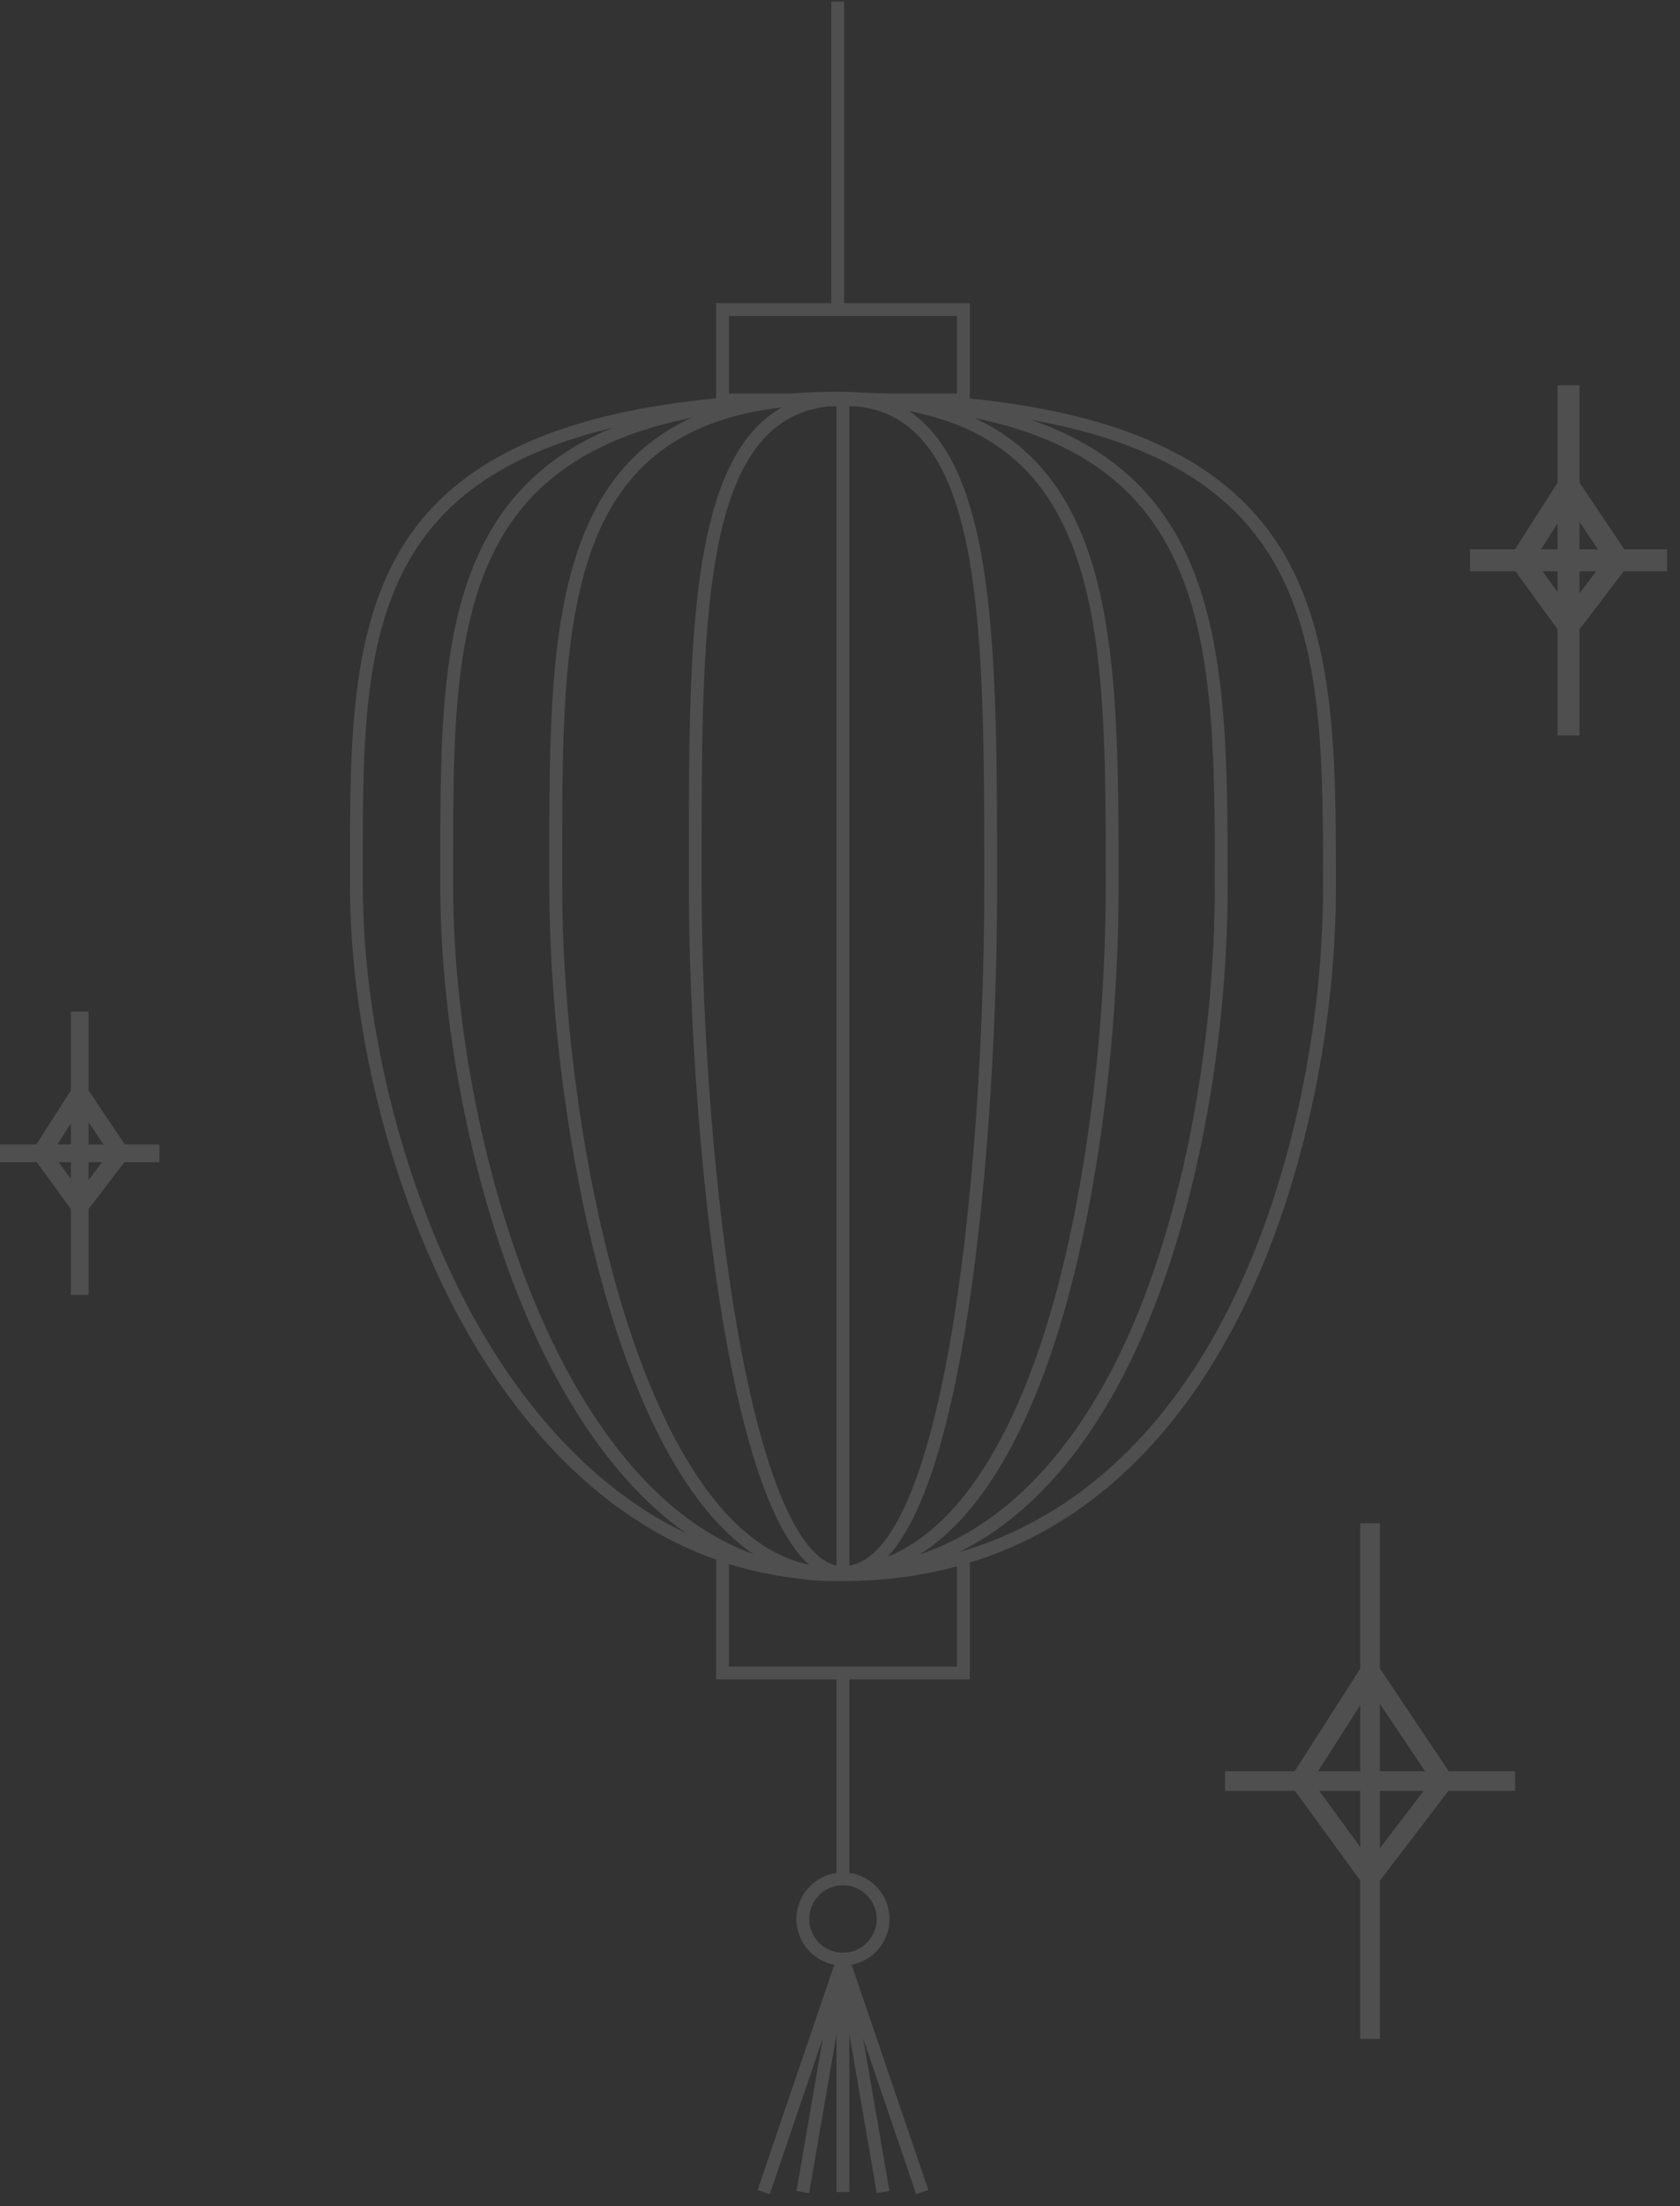 <svg width="96" height="126" viewBox="0 0 96 126" fill="none" xmlns="http://www.w3.org/2000/svg">
<rect x="0" y="0" width="96" height="126" fill="#333333" stroke="none"/>
<g opacity="0.14">
<path d="M69.627 75.849C65.972 82.537 60.918 86.874 54.8 88.65C56.067 88.02 57.272 87.212 58.407 86.223C61.126 83.857 63.454 80.474 65.326 76.169C68.347 69.223 70.151 59.664 70.151 50.599C70.151 43.028 70.151 35.877 67.34 30.762C65.58 27.561 62.827 25.323 58.92 23.979C75.605 26.937 75.605 37.612 75.605 50.599C75.605 59.558 73.371 68.997 69.627 75.849ZM54.686 89.459V95.18H41.653V89.334C41.825 89.384 41.998 89.429 42.171 89.476C43.259 89.787 44.4 90.017 45.597 90.154C46.262 90.25 46.947 90.3 47.656 90.3C47.714 90.3 47.771 90.297 47.829 90.297C47.943 90.298 48.055 90.3 48.17 90.3C50.428 90.3 52.582 90.021 54.623 89.474C54.644 89.467 54.665 89.464 54.686 89.459ZM27.404 75.842C23.29 68.694 20.734 59.022 20.734 50.599L20.733 49.638C20.727 42.1 20.722 35.59 24.127 30.838C26.333 27.761 29.884 25.651 35.003 24.433C31.816 25.754 29.506 27.742 27.964 30.445C25.151 35.375 25.155 41.985 25.16 49.638L25.16 50.599C25.16 59.133 27.222 68.933 30.541 76.176C32.395 80.222 35.2 84.754 39.209 87.568C33.67 84.925 29.859 80.104 27.404 75.842ZM41.653 18.046H54.686V22.475H50.958C50.522 22.461 50.081 22.45 49.632 22.443C48.997 22.398 48.339 22.376 47.656 22.376C46.811 22.376 46.007 22.409 45.236 22.475H41.653V18.046ZM55.49 86.126C57.444 83.758 59.116 80.378 60.459 76.079C62.626 69.143 63.92 59.596 63.92 50.543C63.92 42.984 63.92 35.845 61.907 30.75C60.617 27.485 58.584 25.218 55.686 23.873C69.416 26.675 69.418 37.452 69.418 50.599C69.418 59.568 67.637 69.018 64.653 75.878C62.469 80.9 58.707 86.698 52.568 88.775C53.601 88.114 54.577 87.231 55.49 86.126ZM33.397 30.433C31.383 35.346 31.386 41.944 31.39 49.584L31.391 50.543C31.391 59.063 32.869 68.852 35.251 76.085C37.329 82.396 39.982 86.678 43.064 88.766C37.301 86.683 33.508 80.89 31.207 75.871C27.93 68.718 25.893 59.034 25.893 50.599L25.893 49.638C25.887 42.089 25.884 35.57 28.6 30.807C30.661 27.195 34.201 24.921 39.513 23.863C36.668 25.162 34.669 27.329 33.397 30.433ZM55.144 75.998C56.292 69.088 56.978 59.575 56.978 50.554C56.978 43.023 56.978 35.911 55.915 30.851C55.14 27.164 53.848 24.742 51.945 23.479C63.185 25.618 63.187 36.782 63.187 50.543C63.187 59.527 61.906 68.99 59.76 75.861C58.144 81.029 55.334 87.021 50.722 88.91C52.565 86.917 54.047 82.601 55.144 75.998ZM40.42 30.535C39.357 35.413 39.359 41.985 39.361 49.594V50.554C39.361 62.138 41.089 84.776 46.234 89.367C41.099 88.3 37.83 81.574 35.947 75.854C33.588 68.69 32.123 58.992 32.123 50.543L32.123 49.584C32.119 42.022 32.116 35.49 34.075 30.71C35.887 26.29 39.292 23.883 44.678 23.269C42.616 24.428 41.233 26.81 40.42 30.535ZM48.536 89.422V23.209H48.988C56.244 24.015 56.245 35.786 56.245 50.554C56.245 59.537 55.563 69.004 54.421 75.878C53.014 84.343 50.985 89.001 48.536 89.422ZM47.803 23.209V89.415C45.587 88.944 43.583 84.178 42.129 75.874C40.874 68.708 40.094 59.005 40.094 50.554V49.594C40.091 42.027 40.09 35.492 41.136 30.691C42.169 25.957 44.15 23.555 47.335 23.209H47.803ZM50.097 109.599C50.097 110.577 49.365 111.385 48.421 111.509V111.509L48.148 111.52C48.136 111.52 48.126 111.523 48.115 111.525C47.077 111.496 46.242 110.644 46.242 109.599C46.242 108.536 47.106 107.672 48.169 107.672C49.232 107.672 50.097 108.536 50.097 109.599ZM72.798 30.731C69.683 26.22 64.081 23.63 55.419 22.763V17.313H48.236V0.089H47.502V17.313H40.92V22.749C32.245 23.583 26.641 26.075 23.532 30.412C19.989 35.355 19.995 42.294 20 49.638L20.001 50.599C20.001 59.143 22.595 68.956 26.769 76.208C29.575 81.081 34.115 86.662 40.931 89.079L40.92 95.912H47.803V106.967C46.509 107.146 45.509 108.258 45.509 109.599C45.509 110.897 46.443 111.98 47.674 112.212L43.292 125.076L43.986 125.312L47.019 116.409L45.514 125.132L46.236 125.256L47.803 116.174V125.194H48.536V116.174L50.102 125.256L50.825 125.132L49.32 116.409L52.353 125.312L53.047 125.076L48.665 112.212C49.896 111.98 50.83 110.897 50.83 109.599C50.83 108.258 49.83 107.146 48.536 106.967V95.912H55.419V89.245C57.617 88.569 59.678 87.569 61.585 86.248C64.996 83.885 67.918 80.503 70.27 76.199C74.07 69.246 76.339 59.674 76.339 50.599C76.339 43.017 76.339 35.856 72.798 30.731Z" fill="white"/>
<path d="M78.852 105.556V102.286H81.35L78.852 105.556ZM75.392 102.286H77.728V105.491L75.392 102.286ZM77.728 97.385V101.162H75.315L77.728 97.385ZM81.435 101.162H78.852V97.311L81.435 101.162ZM86.577 102.286V101.162H82.785L78.852 95.291V87H77.728V95.299L73.982 101.162H70V102.286H74.003L77.728 107.4V116.448H78.852V107.408L82.765 102.286H86.577Z" fill="white"/>
<path d="M88.141 32.626H89.004V33.812L88.141 32.626ZM89.004 29.89V31.374H88.056L89.004 29.89ZM91.308 31.374H90.257V29.805L91.308 31.374ZM90.257 33.882V32.626H91.217L90.257 33.882ZM92.791 32.626H95.261V31.374H92.815L90.257 27.558V22H89.004V27.566L86.57 31.374H84V32.626H86.596L89.004 35.936V42H90.257V35.942L92.791 32.626Z" fill="white"/>
<path d="M5.06 67.39V66.373H5.837L5.06 67.39ZM3.351 66.373H4.049V67.332L3.351 66.373ZM4.049 64.159V65.36H3.279L4.049 64.159ZM5.911 65.36H5.06V64.091L5.911 65.36ZM5.06 62.272V57.776H4.049V62.279L2.077 65.36H0V66.373H2.098L4.049 69.05V73.957H5.06V69.057L7.11 66.373H9.109V65.36H7.13L5.06 62.272Z" fill="white"/>
</g>
</svg>
